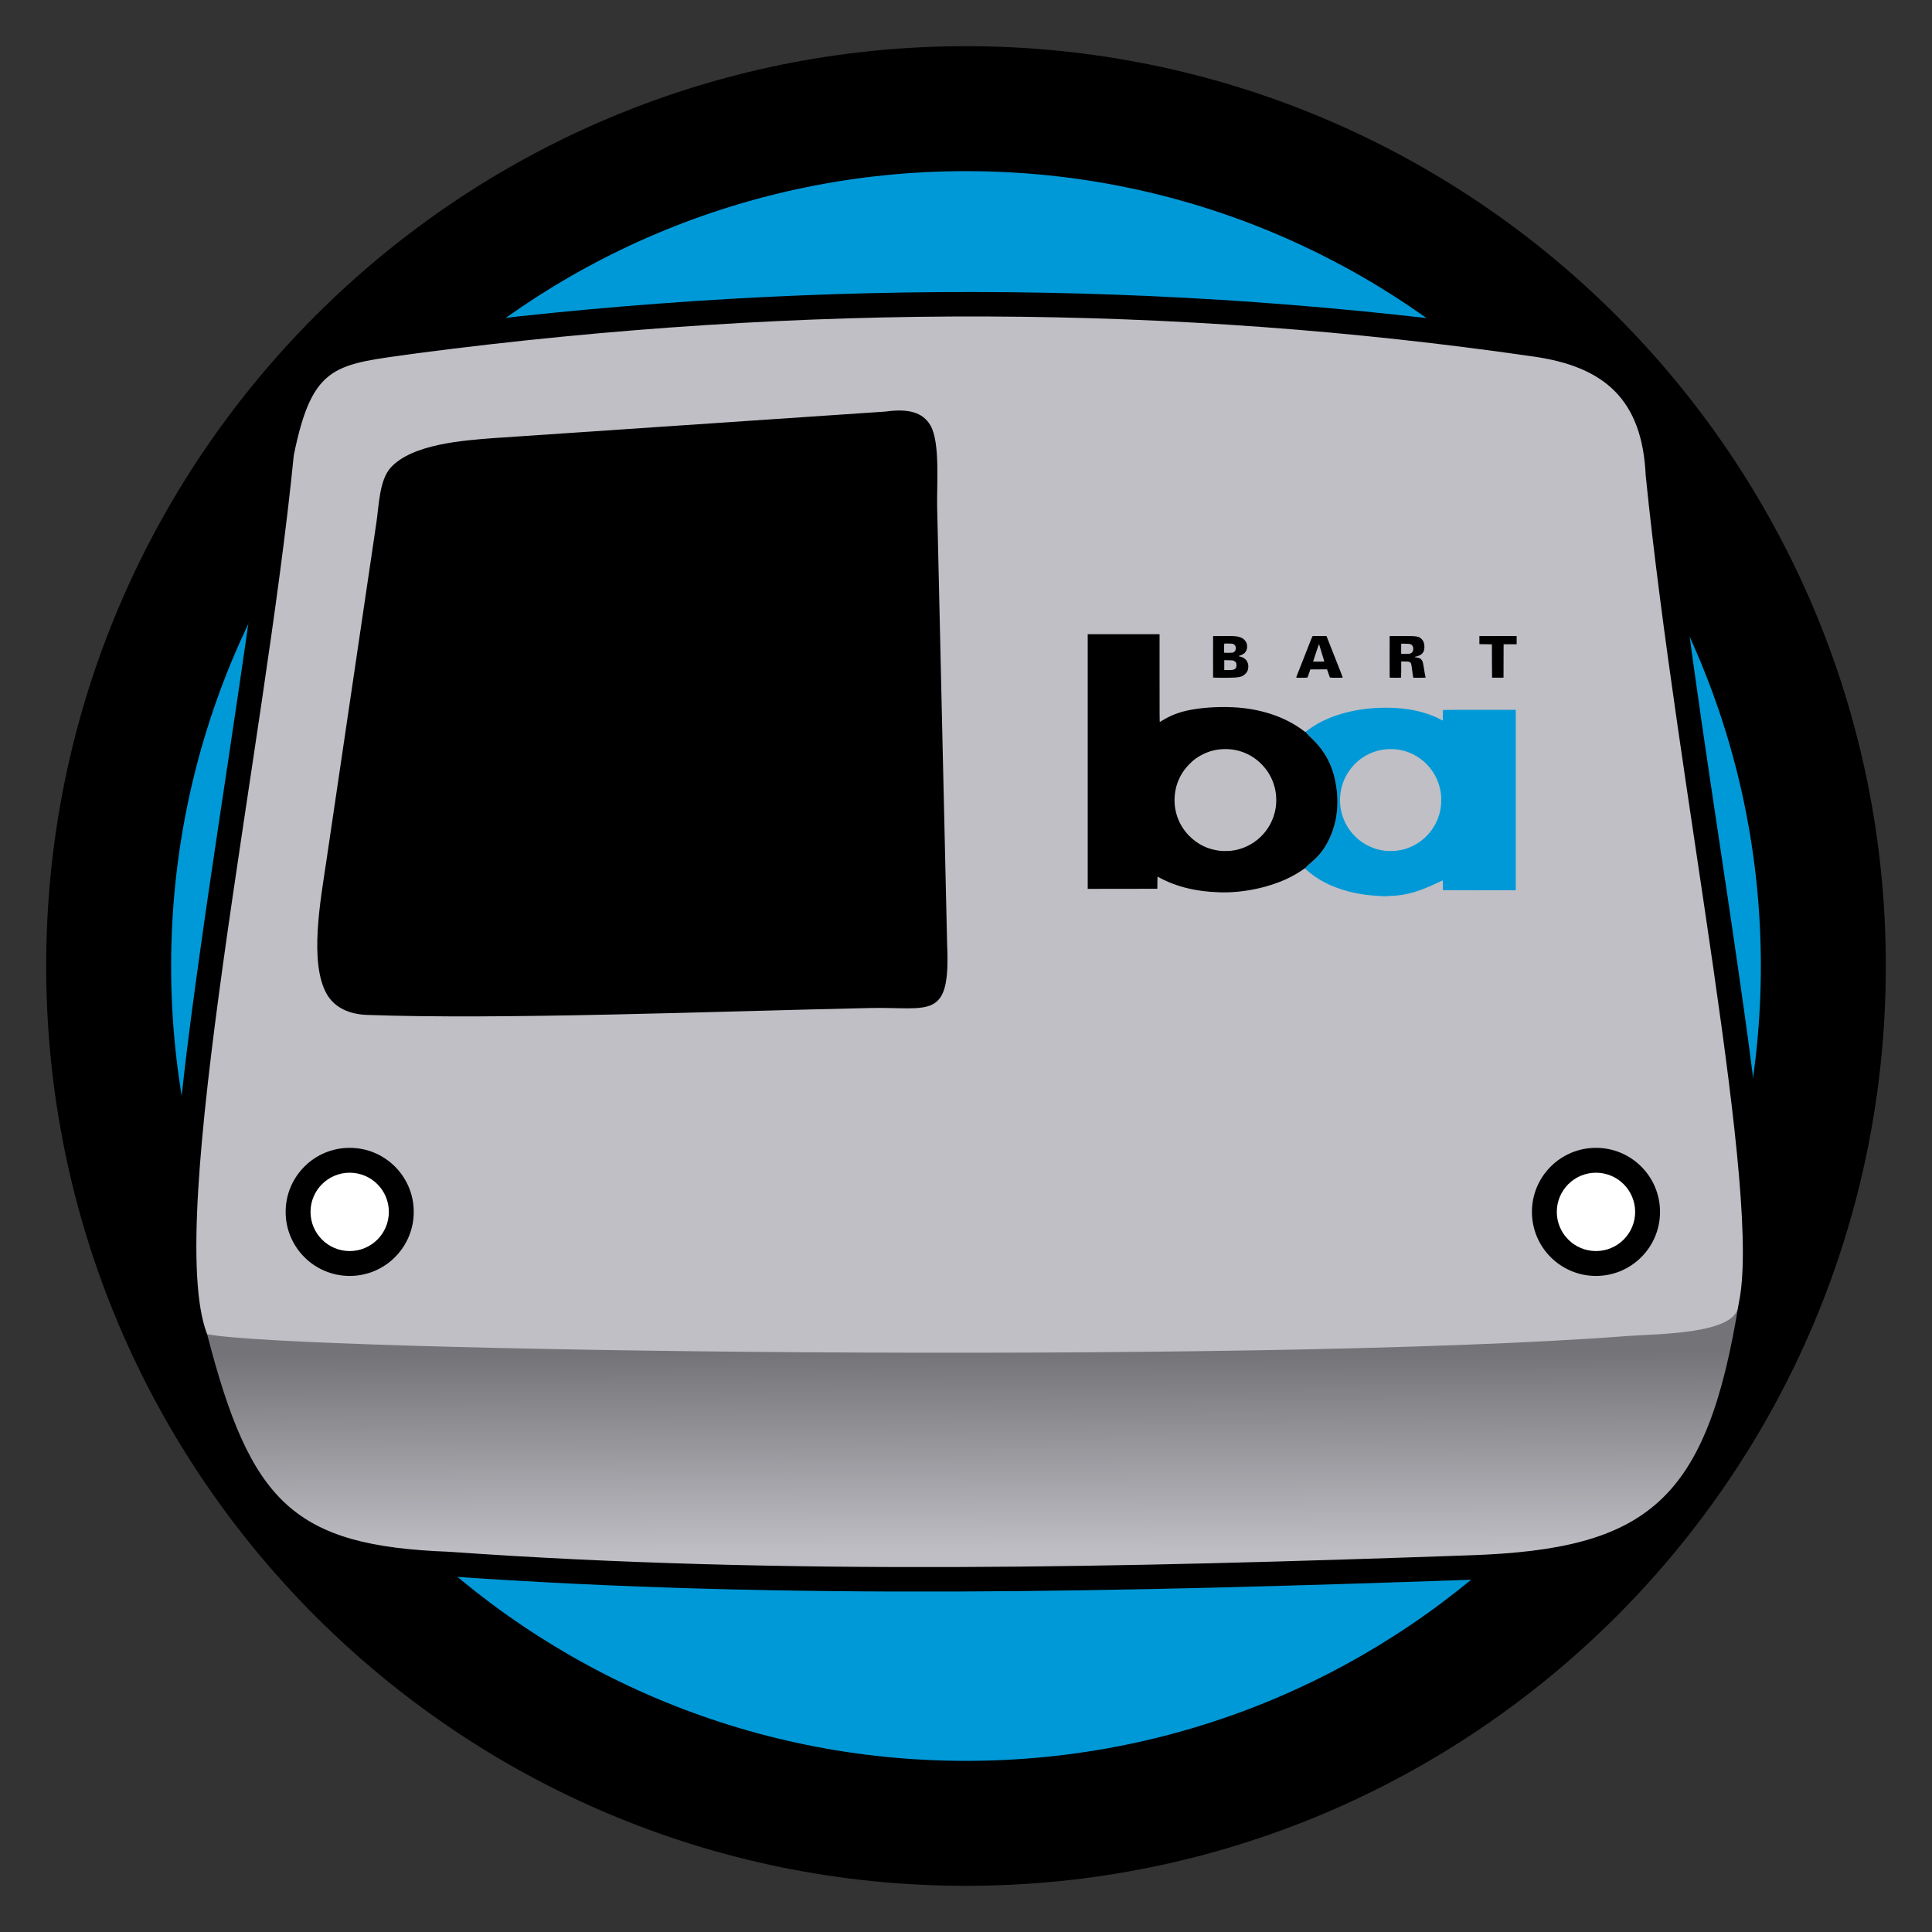 <?xml version="1.0" encoding="UTF-8"?>
<!DOCTYPE svg PUBLIC "-//W3C//DTD SVG 1.1//EN" "http://www.w3.org/Graphics/SVG/1.1/DTD/svg11.dtd">
<!-- Creator: CorelDRAW -->
<svg xmlns="http://www.w3.org/2000/svg" xml:space="preserve" width="152.4mm" height="152.4mm" version="1.1" style="shape-rendering:geometricPrecision; text-rendering:geometricPrecision; image-rendering:optimizeQuality; fill-rule:evenodd; clip-rule:evenodd"
viewBox="0 0 15240 15240"
 xmlns:xlink="http://www.w3.org/1999/xlink"
 xmlns:xodm="http://www.corel.com/coreldraw/odm/2003">
 <rect x="0" y="0" width="15240" height="15240" fill="#333333" stroke="none"/>
 <defs>
  <style type="text/css">
   <![CDATA[
    .fil0 {fill:none}
    .fil3 {fill:#FEFEFE}
    .fil2 {fill:black}
    .fil1 {fill:#0099D8}
    .fil5 {fill:#BFBFC5}
    .fil6 {fill:white}
    .fil4 {fill:url(#id0)}
   ]]>
  </style>
  <linearGradient id="id0" gradientUnits="userSpaceOnUse" x1="6968.42" y1="10669.73" x2="6972.08" y2="12250.39">
   <stop offset="0" style="stop-opacity:1; stop-color:#747478"/>
   <stop offset="1" style="stop-opacity:1; stop-color:#BEBEC4"/>
  </linearGradient>
 </defs>
 <g id="Capa_x0020_1">
  <g id="_2981851691648">
   <rect class="fil0" x="-0" y="-0" width="15240" height="15240"/>
   <ellipse id="contour" class="fil1" cx="7620.01" cy="7620" rx="7200.69" ry="7200.73"/>
   <path id="contour_98" class="fil2" d="M7620.01 364.25c4007.22,0 7255.71,3248.52 7255.71,7255.75 0,4007.22 -3248.49,7255.74 -7255.71,7255.74 -4007.22,0 -7255.7,-3248.52 -7255.7,-7255.74 0,-4007.23 3248.48,-7255.75 7255.7,-7255.75zm-0.06 985.8c3462.82,0 6270.01,2807.18 6270.01,6270 0,3462.82 -2807.19,6270.01 -6270.01,6270.01 -3462.82,0 -6270,-2807.19 -6270,-6270.01 0,-3462.82 2807.18,-6270 6270,-6270z"/>
   <path class="fil3" d="M7484.43 2992.78l0.01 0c123.78,0 225.04,101.26 225.04,225.04l0 6331.3c0,6.43 -0.29,12.8 -0.83,19.1l4437.58 0c45.22,0 83.87,25.23 102.07,66.62 18.2,41.39 10.67,86.93 -19.9,120.25l-1411.33 1538.64 -6413.62 0 -1411.33 -1538.64c-30.57,-33.32 -38.1,-78.86 -19.9,-120.25 18.2,-41.39 56.85,-66.62 102.07,-66.62l4185.93 0c-0.54,-6.3 -0.83,-12.67 -0.83,-19.1l0 -573.93 -3656.78 0c-118.77,0 -215.93,-97.16 -215.93,-215.93 0,-118.77 97.16,-215.93 215.93,-215.93l3656.78 0 0 -5325.51c0,-123.78 101.26,-225.04 225.04,-225.04zm-498.01 550.15l0 4408.75c0,173.33 -141.37,314.7 -314.7,314.7l-2630.48 0c-51.51,0 -95.7,-26.28 -120.29,-71.54 -24.6,-45.27 -22.59,-96.64 5.44,-139.86l2948.41 -4545.09c14.86,-22.91 41.97,-32.92 68.15,-25.17 26.19,7.76 43.47,30.9 43.47,58.21zm1022.14 694.18l0 4460.21c0,187.32 152.78,340.1 340.1,340.1l3836.42 0 -4024.13 -4855.26c-23.6,-28.47 -60.71,-38.59 -95.49,-26.05 -34.79,12.54 -56.9,44.02 -56.9,81z"/>
   <path class="fil2" d="M1449.57 10582.56c-121.16,-325.21 -99.09,-861.72 -79.04,-1201.72 35.65,-604.57 115.8,-1215.41 199.21,-1815.17 96.01,-690.39 203.5,-1379.2 305.25,-2068.77 94.27,-638.88 186.85,-1281.6 250.22,-1924.32l0.97 -9.83 1.97 -9.67c56.1,-276.1 136.2,-599.21 383.32,-767.65 203.51,-138.71 517.4,-159.11 756.93,-190.84 2940.99,-389.57 5902.32,-394.96 8840.32,24.69 665.1,95 1031.64,428.66 1065.35,1114.3 131.21,1297.92 347.14,2590.75 533.07,3881.89 78.52,545.24 156.02,1096.3 202.97,1645.19 17.68,206.73 31.39,416.22 31.01,623.76 -0.25,137.33 -5.84,288.57 -34.45,425.2 -92.09,571.21 -242.91,1265.03 -686.86,1672.77 -429.78,394.74 -1061.43,459.7 -1618.83,479.03 -2686.51,93.2 -5386.56,163.11 -8070.38,-28.04 -491.93,-18.66 -1024.92,-80.14 -1403.94,-426.81 -379.14,-346.78 -552.39,-940.51 -677.09,-1424.01z"/>
   <path class="fil4" d="M2020.69 9124.96l-386.84 1399.06c342.45,1330.81 683.42,1670.58 1907.26,1716.56 2645.95,188.66 5346.3,123.49 8053.18,27.9 1408.26,-47.17 1870.73,-428.24 2122.64,-1994.94l-660.06 -1111.54 -11036.18 -37.04z"/>
   <path class="fil5" d="M2317.34 3591.52c-227.83,2310.83 -1028.03,6046.99 -683.49,6932.5 641,133.8 8214.54,242.56 11203.74,14.79 236.35,-18.01 860.3,-13.49 873.12,-238.04 203.56,-824.06 -479.57,-4079.07 -729.24,-6552.86 -27.41,-589.41 -317.78,-859.43 -900.05,-937.51 -2797.06,-404.61 -5722.51,-424.09 -8787.67,-24.42 -642.81,91.5 -826.99,70.18 -976.41,805.54z"/>
   <path class="fil2" d="M3881.46 3456.71l3102.88 -210.13c177.43,-24.56 294.35,2.81 355.97,110.69 76.6,134.13 48.13,467.62 52.15,643.86l78.75 3451.7c27.11,602.11 -138.79,488.56 -606.59,498.57 -1228.47,26.34 -2912.11,93.19 -3971.89,54.31 -135.24,-4.96 -252.51,-56.38 -313.59,-161.72 -143.66,-247.71 -49.34,-750.6 -3.94,-1057.65l394.39 -2667.32c19.48,-131.72 23.09,-330.19 110.55,-428.36 169.11,-189.85 584.47,-216.61 801.32,-233.95z"/>
   <g>
    <circle class="fil2" cx="2758.44" cy="9559.6" r="505.23"/>
    <circle class="fil6" cx="2758.44" cy="9559.6" r="308.97"/>
   </g>
   <g>
    <circle class="fil2" cx="12589.38" cy="9559.6" r="505.23"/>
    <circle class="fil6" cx="12589.38" cy="9559.6" r="308.97"/>
   </g>
   <path class="fil1" d="M11014.12 6711.12c49.16,-5.76 90.81,-18.12 133.4,-39.55 88.83,-44.73 156.95,-119.13 193.48,-211.36 19.23,-48.52 27.83,-94.6 27.83,-149.14 0,-17.16 -0.86,-36.84 -2.04,-46.65 -18.77,-155.96 -123.22,-285.33 -270.82,-335.45 -79.91,-27.13 -173.68,-26.81 -254.47,0.87 -62.64,21.46 -120.59,59.38 -164.56,107.69 -64.57,70.95 -100.74,156.64 -105.91,250.92 -6.36,116.14 35.51,226 117.49,308.21 31.89,31.98 64.83,55.53 105.74,75.6 43.68,21.43 82.58,33.09 129.44,38.78 21.95,2.67 68.02,2.71 90.42,0.08zm-126.67 357.19c-0.4,-0.66 -11.7,-1.64 -25.1,-2.19 -23.21,-0.94 -67.19,-4.84 -89.93,-7.97 -192.89,-26.55 -346.88,-90.84 -462.7,-193.18 -9.08,-8.02 -16.92,-14.59 -17.41,-14.59 -0.11,0 -0.75,0.35 -1.79,0.99 7.43,-7.29 16.52,-14.73 20.73,-19.43 32.72,-36.55 137.14,-91.09 204.07,-288.6 65.49,-193.29 22.57,-383.66 -2.23,-459.29 -68.59,-209.2 -212.43,-286.57 -211.3,-309.9 0.03,-0.7 -0.18,-1.59 -0.54,-2.61 2.33,-1.73 5.36,-4.05 8.57,-6.59 49.18,-38.95 107.82,-72.47 173.78,-99.78 81.87,-33.9 175.02,-58.22 275.43,-71.41 108.48,-14.24 224.86,-14.77 329,-1.5 104.4,13.31 205.3,44.09 278.68,85.02 6.23,3.47 12.12,6.06 13.07,5.74 1.33,-0.44 1.72,-10.08 1.63,-40.74 -0.07,-22.09 0.27,-40.8 0.75,-41.57 0.57,-0.94 98.47,-1.42 287.67,-1.42l286.81 0 0 711.79 0 711.78 -287.24 -0.36 -287.24 -0.36 -0.38 -38.52c-0.3,-31.02 -0.74,-38.52 -2.26,-38.52 -1.04,0 -16.09,6.93 -33.46,15.4 -89.94,43.88 -172.88,74.85 -240.68,89.86 -43.79,9.7 -96.33,16.16 -132.33,16.27 -7.13,0.03 -13.35,0.68 -13.83,1.46 -1.08,1.74 -70.69,1.95 -71.77,0.22z"/>
   <path class="fil2" d="M9710.73 6711.11c177.25,-19.85 320.93,-155.63 351.06,-331.77 9.56,-55.89 6.81,-117.22 -7.69,-171.51 -18.74,-70.14 -52.78,-129.27 -104.23,-181.02 -75.84,-76.3 -175.99,-117.96 -283.43,-117.91 -64.08,0.03 -122.15,13.46 -177.12,40.96 -26.61,13.32 -48.13,26.82 -71.71,44.99 -18.74,14.44 -56.69,53.46 -72.08,74.11 -48.95,65.67 -75.55,139.03 -80.03,220.69 -6.21,113.26 35.14,222.85 114.44,303.23 66.45,67.36 146.69,106.79 240.68,118.27 20.83,2.54 67.27,2.52 90.11,-0.04zm579.79 140.26c7.43,-7.29 16.52,-14.73 20.73,-19.43 32.72,-36.55 137.14,-91.09 204.07,-288.6 65.49,-193.29 22.57,-383.66 -2.23,-459.29 -68.59,-209.2 -212.43,-286.57 -211.3,-309.9 0.03,-0.7 -0.18,-1.59 -0.54,-2.61 -2.53,1.87 -4.24,3.05 -4.5,3.05 -0.49,0 -8.33,-5.62 -17.43,-12.5 -123.85,-93.57 -286.56,-154.8 -468.29,-176.25 -110.56,-13.04 -252.67,-11.05 -367.33,5.15 -113.79,16.08 -192.1,42.16 -271.53,90.43 -11.34,6.89 -21.66,12.93 -22.92,13.42 -2.14,0.82 -2.32,-25.29 -2.32,-345.61l0 -346.5 -283.36 0 -283.37 0 0 1004.41 0 1004.41 274.56 -0.36 274.55 -0.35 0.37 -47.72c0.23,-28.66 0.91,-47.7 1.71,-47.7 0.73,0 4.68,1.99 8.79,4.42 12.85,7.62 53.5,27.6 74.44,36.58 83.65,35.87 174.36,59.62 277.71,72.71 37.95,4.8 73.37,7.46 125.33,9.41 176.43,6.63 378.32,-33.83 535.79,-107.38 41.31,-19.29 76.15,-39.08 115.18,-65.41 5.53,-3.73 10.69,-7.16 14.77,-9.83 3.09,-2.02 5.57,-3.6 7.12,-4.55z"/>
   <path class="fil2" d="M9569.11 5344.48c-0.36,-0.97 -0.5,-74.92 -0.3,-164.34l0.36 -162.57 78.24 -0.4c85.15,-0.44 103.15,0.45 124.06,6.16 20.92,5.71 32.66,12 44.31,23.74 15.47,15.59 21.95,31.45 21.95,53.68 0,18.91 -7.4,37.84 -19.44,49.74 -6.81,6.73 -22.54,15.47 -36.95,20.53 -14.17,4.98 -14.18,4.98 1.41,8.52 26.44,6.01 46.18,20.41 55.87,40.75 7.34,15.39 9.76,29.97 7.77,46.79 -2.71,22.93 -7.5,33.12 -22.6,48.13 -20.29,20.17 -39.06,26.67 -85.45,29.6 -34.31,2.17 -168.38,1.91 -169.23,-0.33zm159.98 -61.71c17.78,-5.55 24.58,-15.32 24.67,-35.48 0.09,-19.34 -6.05,-28.71 -23.44,-35.75 -6.74,-2.72 -10.74,-3.08 -40.26,-3.54l-32.78 -0.52 0 38.99 0 38.99 31.59 0c27.11,0 32.82,-0.38 40.22,-2.69zm0.09 -136.72c12.61,-5.76 18.97,-16.91 18.91,-33.15 -0.05,-15.7 -5.91,-25.74 -18.7,-32.03 -7.87,-3.88 -8.34,-3.93 -39.52,-4.42 -25.33,-0.39 -31.79,-0.11 -32.75,1.42 -1.48,2.34 -1.66,69.57 -0.19,71.07 0.58,0.59 15.64,0.84 33.48,0.54 28.97,-0.48 33.1,-0.85 38.77,-3.43zm495.65 198.96c-0.42,-0.68 0.89,-5.29 2.91,-10.25 2.02,-4.95 13.11,-33.02 24.65,-62.37 11.53,-29.36 30.55,-77.7 42.26,-107.44 11.71,-29.74 29.25,-74.43 38.97,-99.31 9.73,-24.88 18.3,-46.04 19.06,-47.01 1.06,-1.36 13.99,-1.76 56.05,-1.76l54.66 0 21.91 55.48c12.06,30.52 33.42,84.75 47.49,120.52 14.07,35.76 33.14,84.14 42.38,107.51 9.24,23.37 16.8,43.25 16.8,44.18 0,2.5 -99.18,2.43 -101.11,-0.08 -0.75,-0.97 -5.04,-12.58 -9.55,-25.8 -4.5,-13.22 -9.41,-27.38 -10.9,-31.47l-2.72 -7.43 -65.8 0.37 -65.8 0.36 -10.57 31.12c-5.82,17.12 -11.09,31.91 -11.71,32.87 -1.36,2.08 -87.71,2.57 -88.98,0.51zm221.36 -128.46c-3.37,-10.97 -31.46,-102.88 -34.68,-113.45 -2.25,-7.39 -4.51,-15.21 -5.03,-17.38 -0.52,-2.17 -1.65,-3.71 -2.52,-3.42 -1.16,0.39 -30.25,86.37 -45.42,134.25 -0.74,2.32 1.98,2.47 43.81,2.47 41.83,0 44.55,-0.15 43.84,-2.47zm515.79 127.93c-0.37,-0.97 -0.51,-74.92 -0.31,-164.34l0.37 -162.57 85.29 -0.43c129.89,-0.65 143.65,1.25 165.64,22.89 14.57,14.33 21.46,31.24 22.83,56 2,36.15 -9.37,59.26 -35.69,72.54 -10.78,5.44 -24.77,10.1 -34.87,11.62 -9.43,1.42 -7.48,3.98 4.02,5.27 12.1,1.36 25.06,4.69 31.99,8.24 5.28,2.7 14.89,13.53 18.88,21.28 3.16,6.12 7.14,24.68 11.8,54.93 6.11,39.74 8.27,51.71 11.42,63.36 1.54,5.69 2.44,10.94 1.99,11.66 -0.47,0.77 -20.62,1.32 -48.55,1.32l-47.74 0 -1.41 -4.59c-2.02,-6.59 -3.8,-18.42 -8.63,-57.33 -6.39,-51.47 -7.97,-56.16 -20.93,-62.25 -7.72,-3.63 -9.08,-3.78 -36.56,-4.25l-28.55 -0.48 0 62.22c0,34.21 -0.38,63.21 -0.86,64.44 -0.75,1.98 -6.06,2.24 -45.16,2.24 -34.14,0 -44.45,-0.41 -44.97,-1.77zm165.19 -190.32c14.19,-6.27 20.91,-17.9 20.94,-36.22 0.02,-9.78 -0.55,-12.43 -4.21,-19.68 -8.61,-17.05 -19.44,-20.61 -62.62,-20.61l-28.23 0 -0.39 38.89c-0.22,21.38 -0.16,39.59 0.13,40.45 0.37,1.1 10.26,1.38 33.83,0.96 30.8,-0.55 33.86,-0.84 40.55,-3.79zm642.64 190.34c-0.37,-0.98 -0.83,-60.31 -1.02,-131.84l-0.35 -130.06 -49.35 -0.71 -49.34 -0.7 0 -31.81 0 -31.81 146.97 -0.36 146.97 -0.36 0 32.52 0 32.52 -51.45 0 -51.45 0 -0.36 131.83 -0.36 131.82 -44.79 0.38c-35.09,0.29 -44.95,-0.02 -45.47,-1.42z"/>
  </g>
 </g>
</svg>
